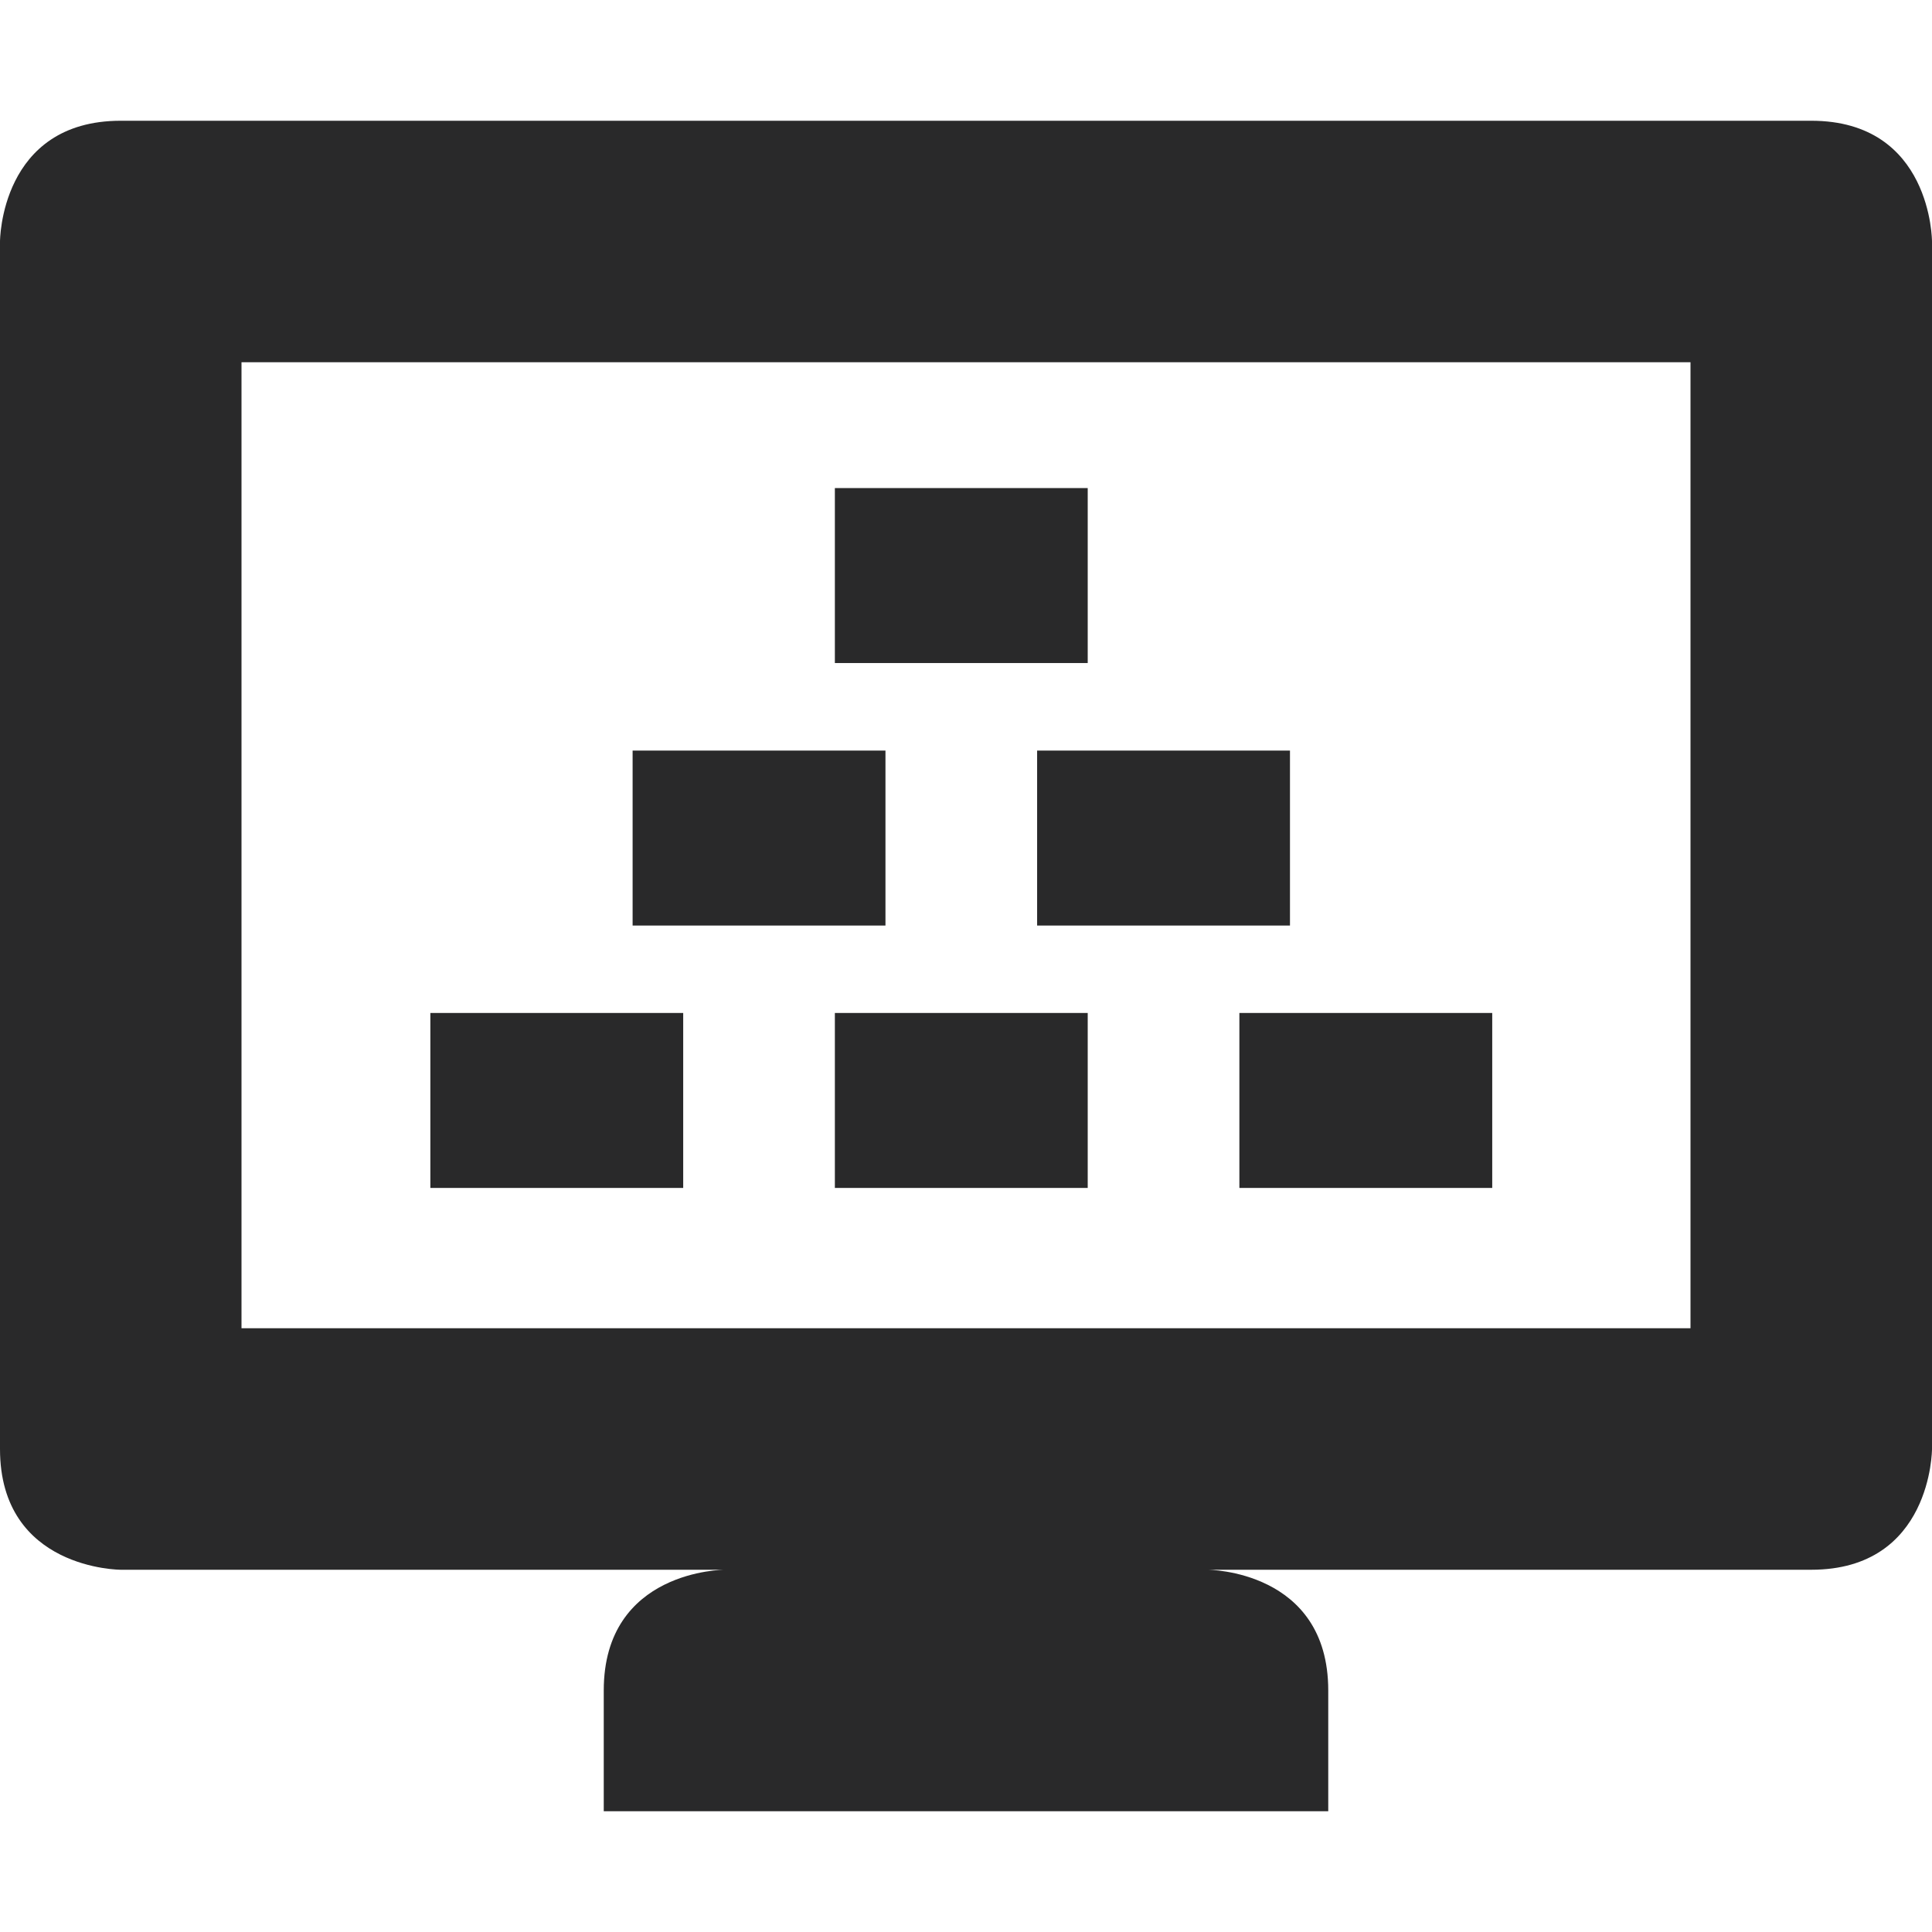 <?xml version="1.0" encoding="UTF-8" standalone="no"?>
<svg
   width="16"
   height="16"
   version="1.1"
   id="svg7"
   sodipodi:docname="vmware-view.svg"
   inkscape:version="1.1 (c68e22c387, 2021-05-23)"
   xmlns:inkscape="http://www.inkscape.org/namespaces/inkscape"
   xmlns:sodipodi="http://sodipodi.sourceforge.net/DTD/sodipodi-0.dtd"
   xmlns="http://www.w3.org/2000/svg"
   xmlns:svg="http://www.w3.org/2000/svg"
   xmlns:rdf="http://www.w3.org/1999/02/22-rdf-syntax-ns#"
   xmlns:cc="http://creativecommons.org/ns#"
   xmlns:dc="http://purl.org/dc/elements/1.1/">
  <sodipodi:namedview
     pagecolor="#ffffff"
     bordercolor="#666666"
     borderopacity="1"
     objecttolerance="10"
     gridtolerance="10"
     guidetolerance="10"
     inkscape:pageopacity="0"
     inkscape:pageshadow="2"
     inkscape:window-width="1717"
     inkscape:window-height="878"
     id="namedview9"
     showgrid="false"
     inkscape:zoom="51.5625"
     inkscape:cx="8.009697"
     inkscape:cy="8.7757576"
     inkscape:window-x="117"
     inkscape:window-y="603"
     inkscape:window-maximized="0"
     inkscape:current-layer="svg7"
     inkscape:pagecheckerboard="0" />
  <defs
     id="defs3">
    <style
       id="current-color-scheme"
       type="text/css">
   .ColorScheme-Text { color:#444444; } .ColorScheme-Highlight { color:#4285f4; } .ColorScheme-NeutralText { color:#ff9800; } .ColorScheme-PositiveText { color:#4caf50; } .ColorScheme-NegativeText { color:#f44336; }
  </style>
  </defs>
  <path
     style="fill:#29292a"
     class="ColorScheme-Text"
     d="M 1,1 C 0,1 0,2 0,2 V 12 C 0,13 1,13 1,13 H 6 C 6,13 5,13 5,14 V 15 H 11 V 14 C 11,13 10,13 10,13 H 15 C 16,13 16,12 16,12 V 2 C 16,2 16,1 15,1 Z M 2,3 H 14 V 11 H 2 Z"
     id="path5" />
  <g
     id="g55"
     style="fill:#29292a">
    <rect
       style="fill:#29292a;stroke-width:0.389"
       width="2.094"
       height="1.449"
       x="6.914"
       y="4.042"
       id="rect14" />
    <rect
       style="fill:#29292a;stroke-width:0.389"
       width="2.094"
       height="1.449"
       x="5.239"
       y="6.216"
       id="rect16" />
    <rect
       style="fill:#29292a;stroke-width:0.389"
       width="2.094"
       height="1.449"
       x="8.589"
       y="6.216"
       id="rect18" />
    <rect
       style="fill:#29292a;stroke-width:0.389"
       width="2.094"
       height="1.449"
       x="6.914"
       y="8.389"
       id="rect20" />
    <rect
       style="fill:#29292a;stroke-width:0.389"
       width="2.094"
       height="1.449"
       x="3.564"
       y="8.389"
       id="rect22" />
    <rect
       style="fill:#29292a;stroke-width:0.389"
       width="2.094"
       height="1.449"
       x="10.264"
       y="8.389"
       id="rect24" />
  </g>
</svg>
